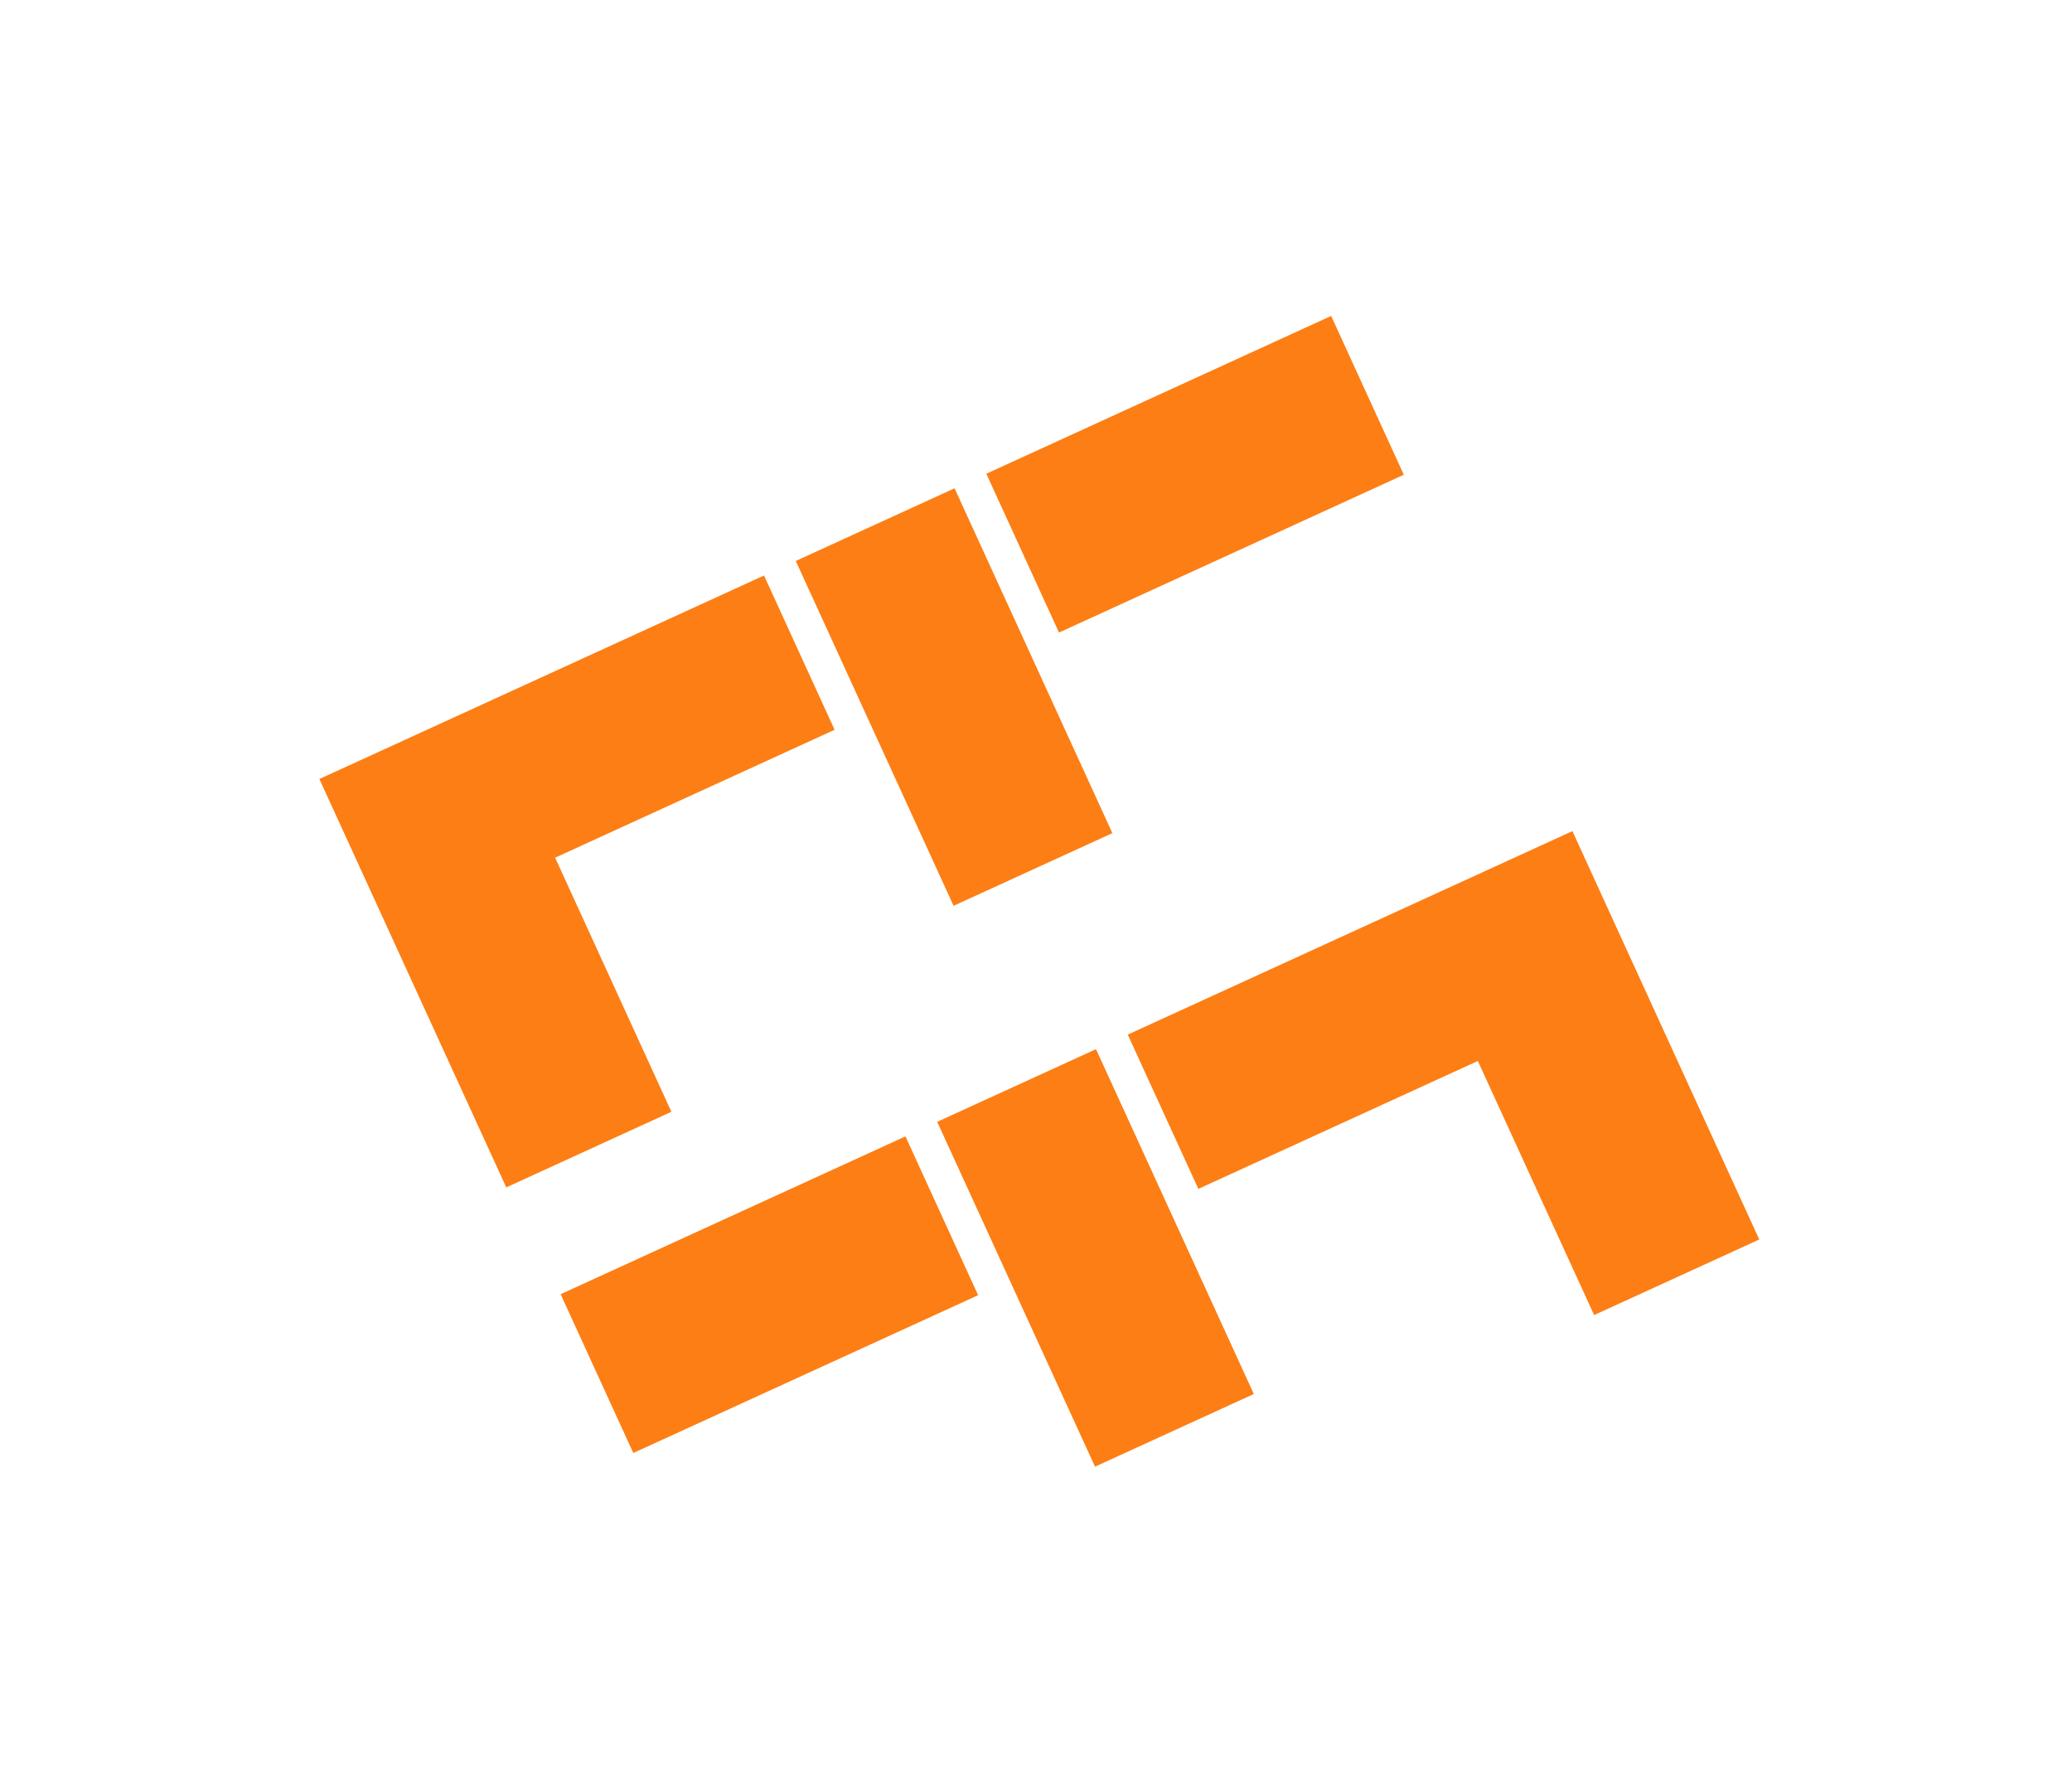 <svg width="133" height="115" viewBox="0 0 133 115" fill="none" xmlns="http://www.w3.org/2000/svg">
<g filter="url(#filter0_f)">
<path d="M90.11 30.471L85.445 20.278L63.311 30.407L67.976 40.6L90.11 30.471Z" fill="#FD7E14"/>
<path d="M61.273 31.34L51.08 36.005L61.209 58.139L71.402 53.474L61.273 31.34Z" fill="#FD7E14"/>
<path d="M20.5 50L49.041 36.938L53.573 46.84L35.633 55.05L43.097 71.359L32.496 76.211L20.5 50Z" fill="#FD7E14"/>
<path d="M40.651 93.26L35.986 83.067L58.12 72.938L62.785 83.131L40.651 93.26Z" fill="#FD7E14"/>
<path d="M60.158 72.004L70.351 67.34L80.481 89.473L70.288 94.138L60.158 72.004Z" fill="#FD7E14"/>
<path d="M100.931 53.345L72.39 66.406L76.921 76.308L94.861 68.098L102.325 84.407L112.926 79.556L100.931 53.345Z" fill="#FD7E14"/>
</g>
<defs>
<filter id="filter0_f" x="0.5" y="0.278" width="132.426" height="113.861" filterUnits="userSpaceOnUse" color-interpolation-filters="sRGB">
<feFlood flood-opacity="0" result="BackgroundImageFix"/>
<feBlend mode="normal" in="SourceGraphic" in2="BackgroundImageFix" result="shape"/>
<feGaussianBlur stdDeviation="10" result="effect1_foregroundBlur"/>
</filter>
</defs>
</svg>
